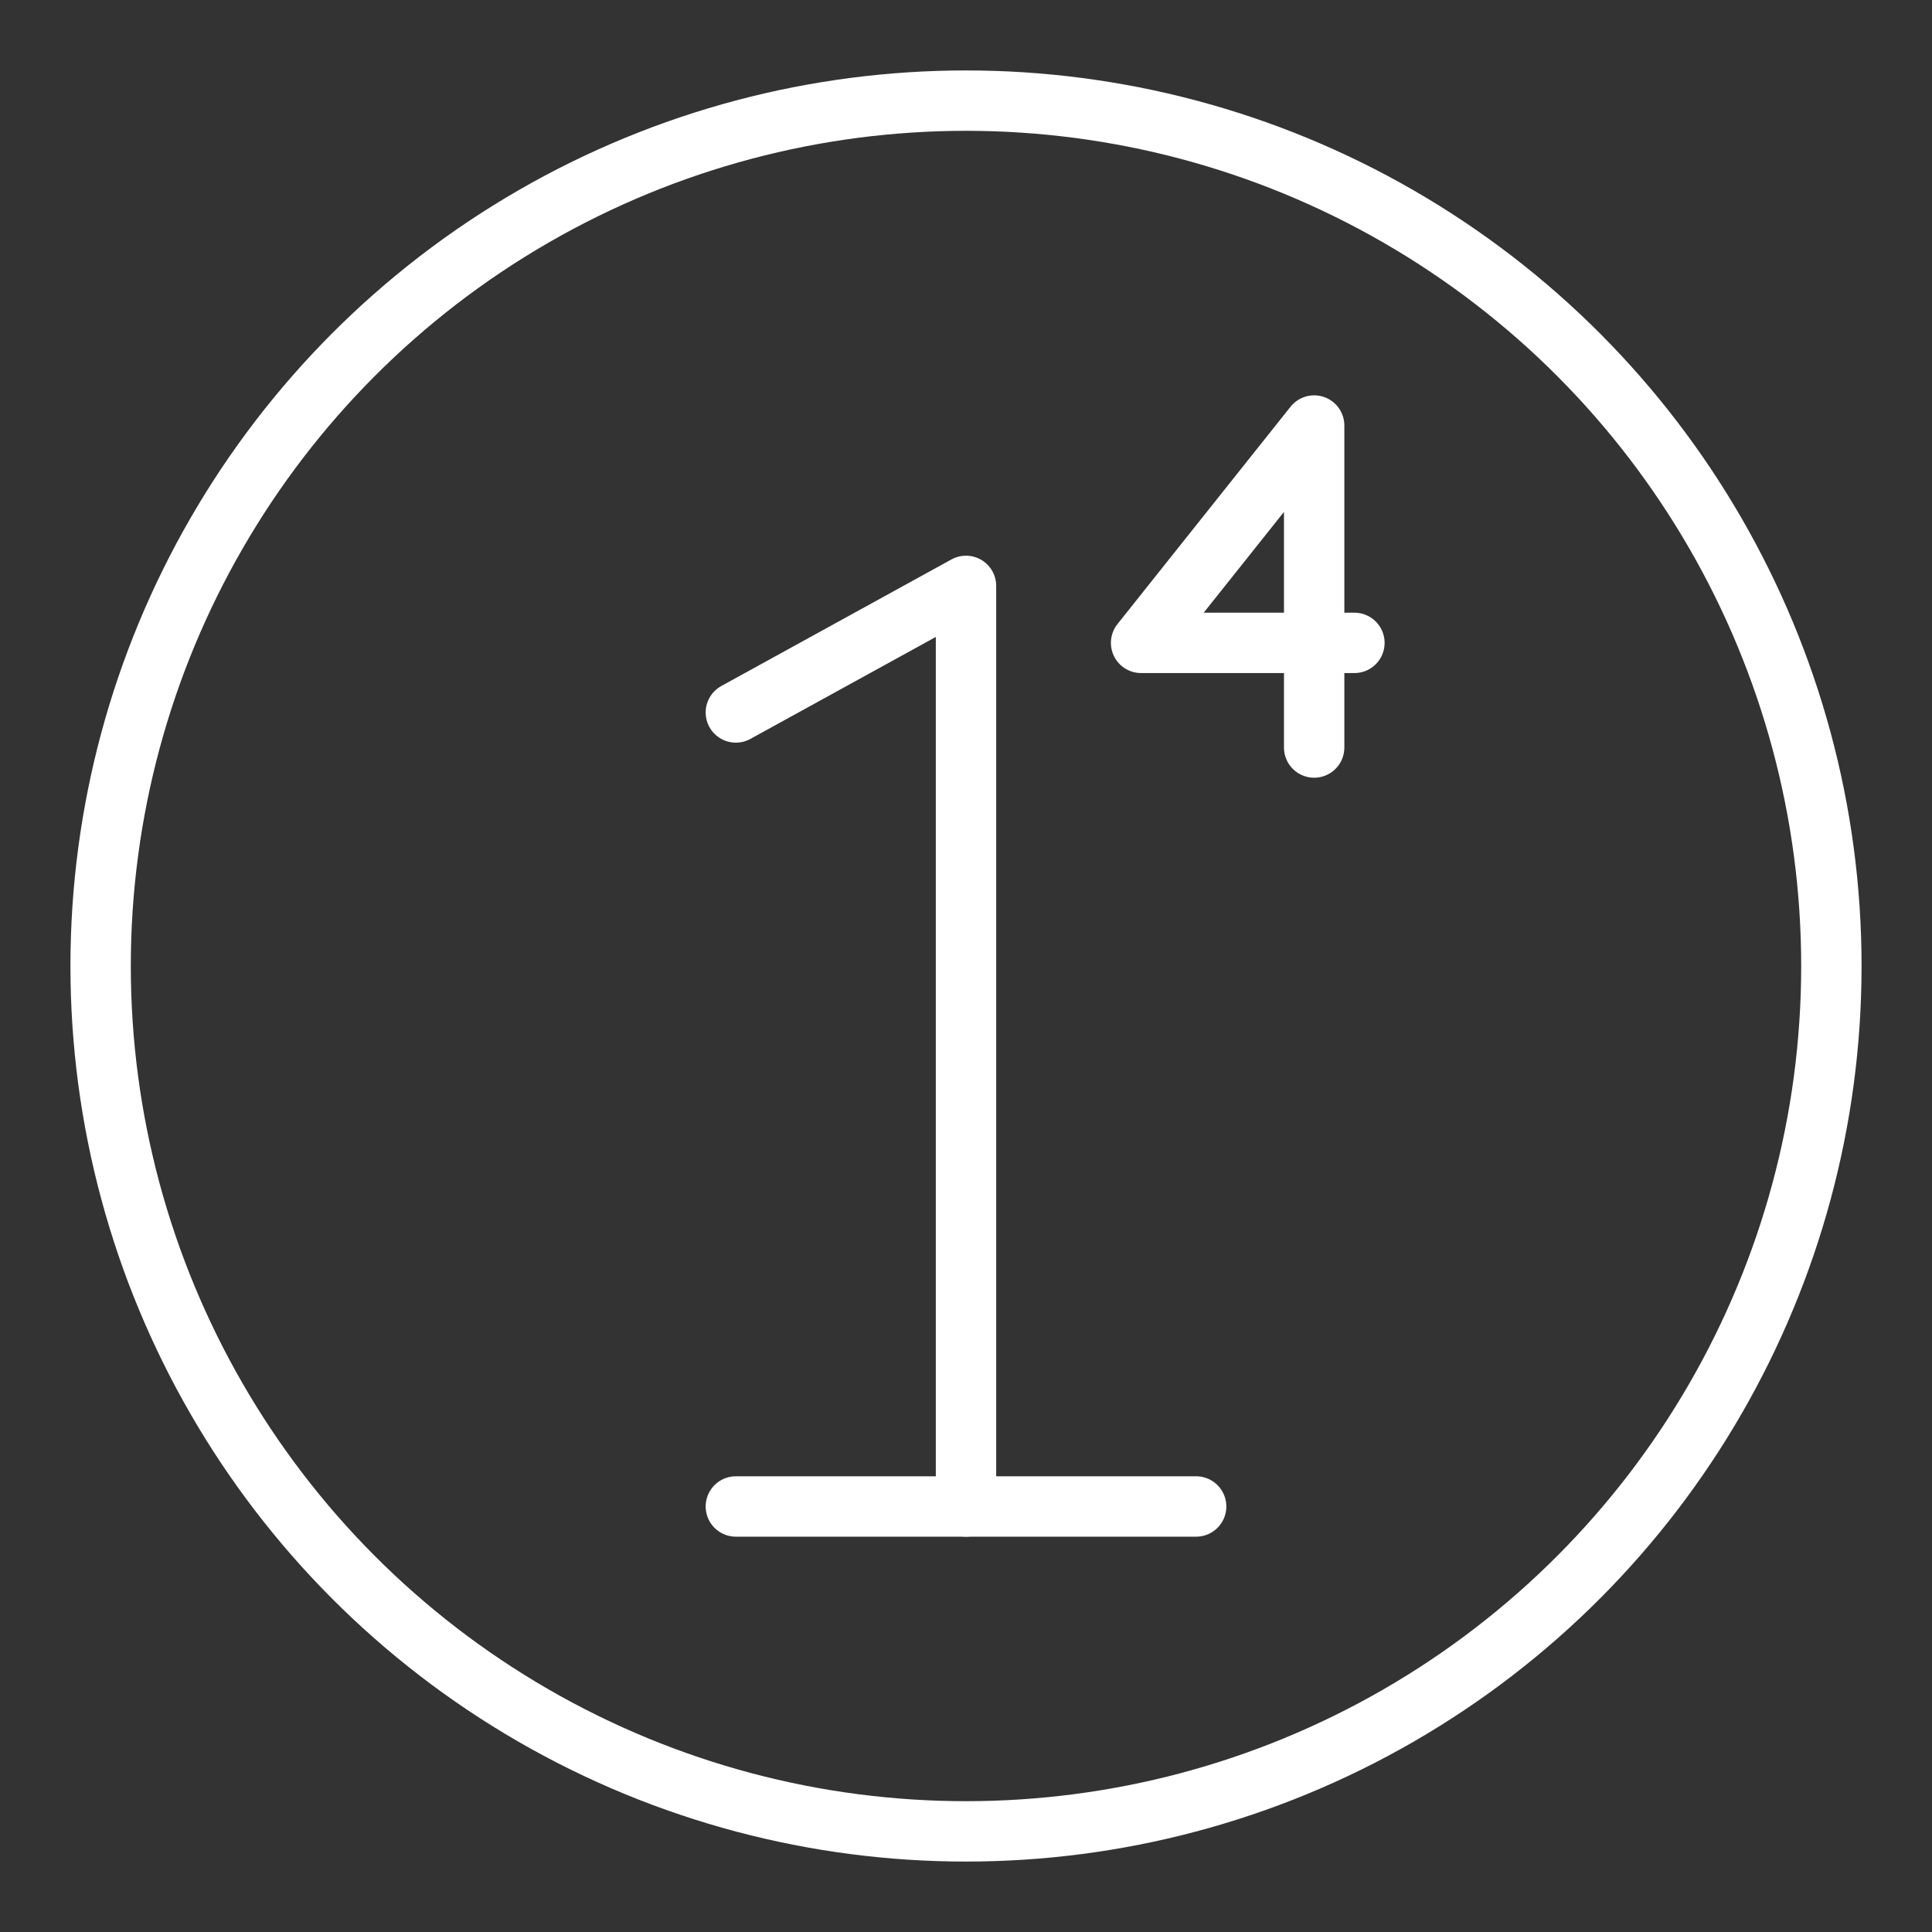 <ns0:svg xmlns:ns0="http://www.w3.org/2000/svg" viewBox="0 0 48 48" style="stroke-width:1.5px"><ns0:rect x="0" y="0" width="48" height="48" fill="#333333" stroke="none"/><ns0:defs style="stroke-width:1.5px"><ns0:style style="stroke-width:1.5px">.a{fill:none;stroke:#fff;stroke-linecap:round;stroke-linejoin:round;}</ns0:style></ns0:defs><ns0:path class="a" d="M18.282,17.701,24,14.556V37.428" style="stroke-width:1.5px" /><ns0:path class="a" d="M33.65,15.972h-5.3l4.3-5.4v8" style="stroke-width:1.5px" /><ns0:line class="a" x1="18.282" y1="37.428" x2="29.718" y2="37.428" style="stroke-width:1.5px" /><ns0:circle class="a" cx="24" cy="24" r="21.5" style="stroke-width:1.5px" /></ns0:svg>